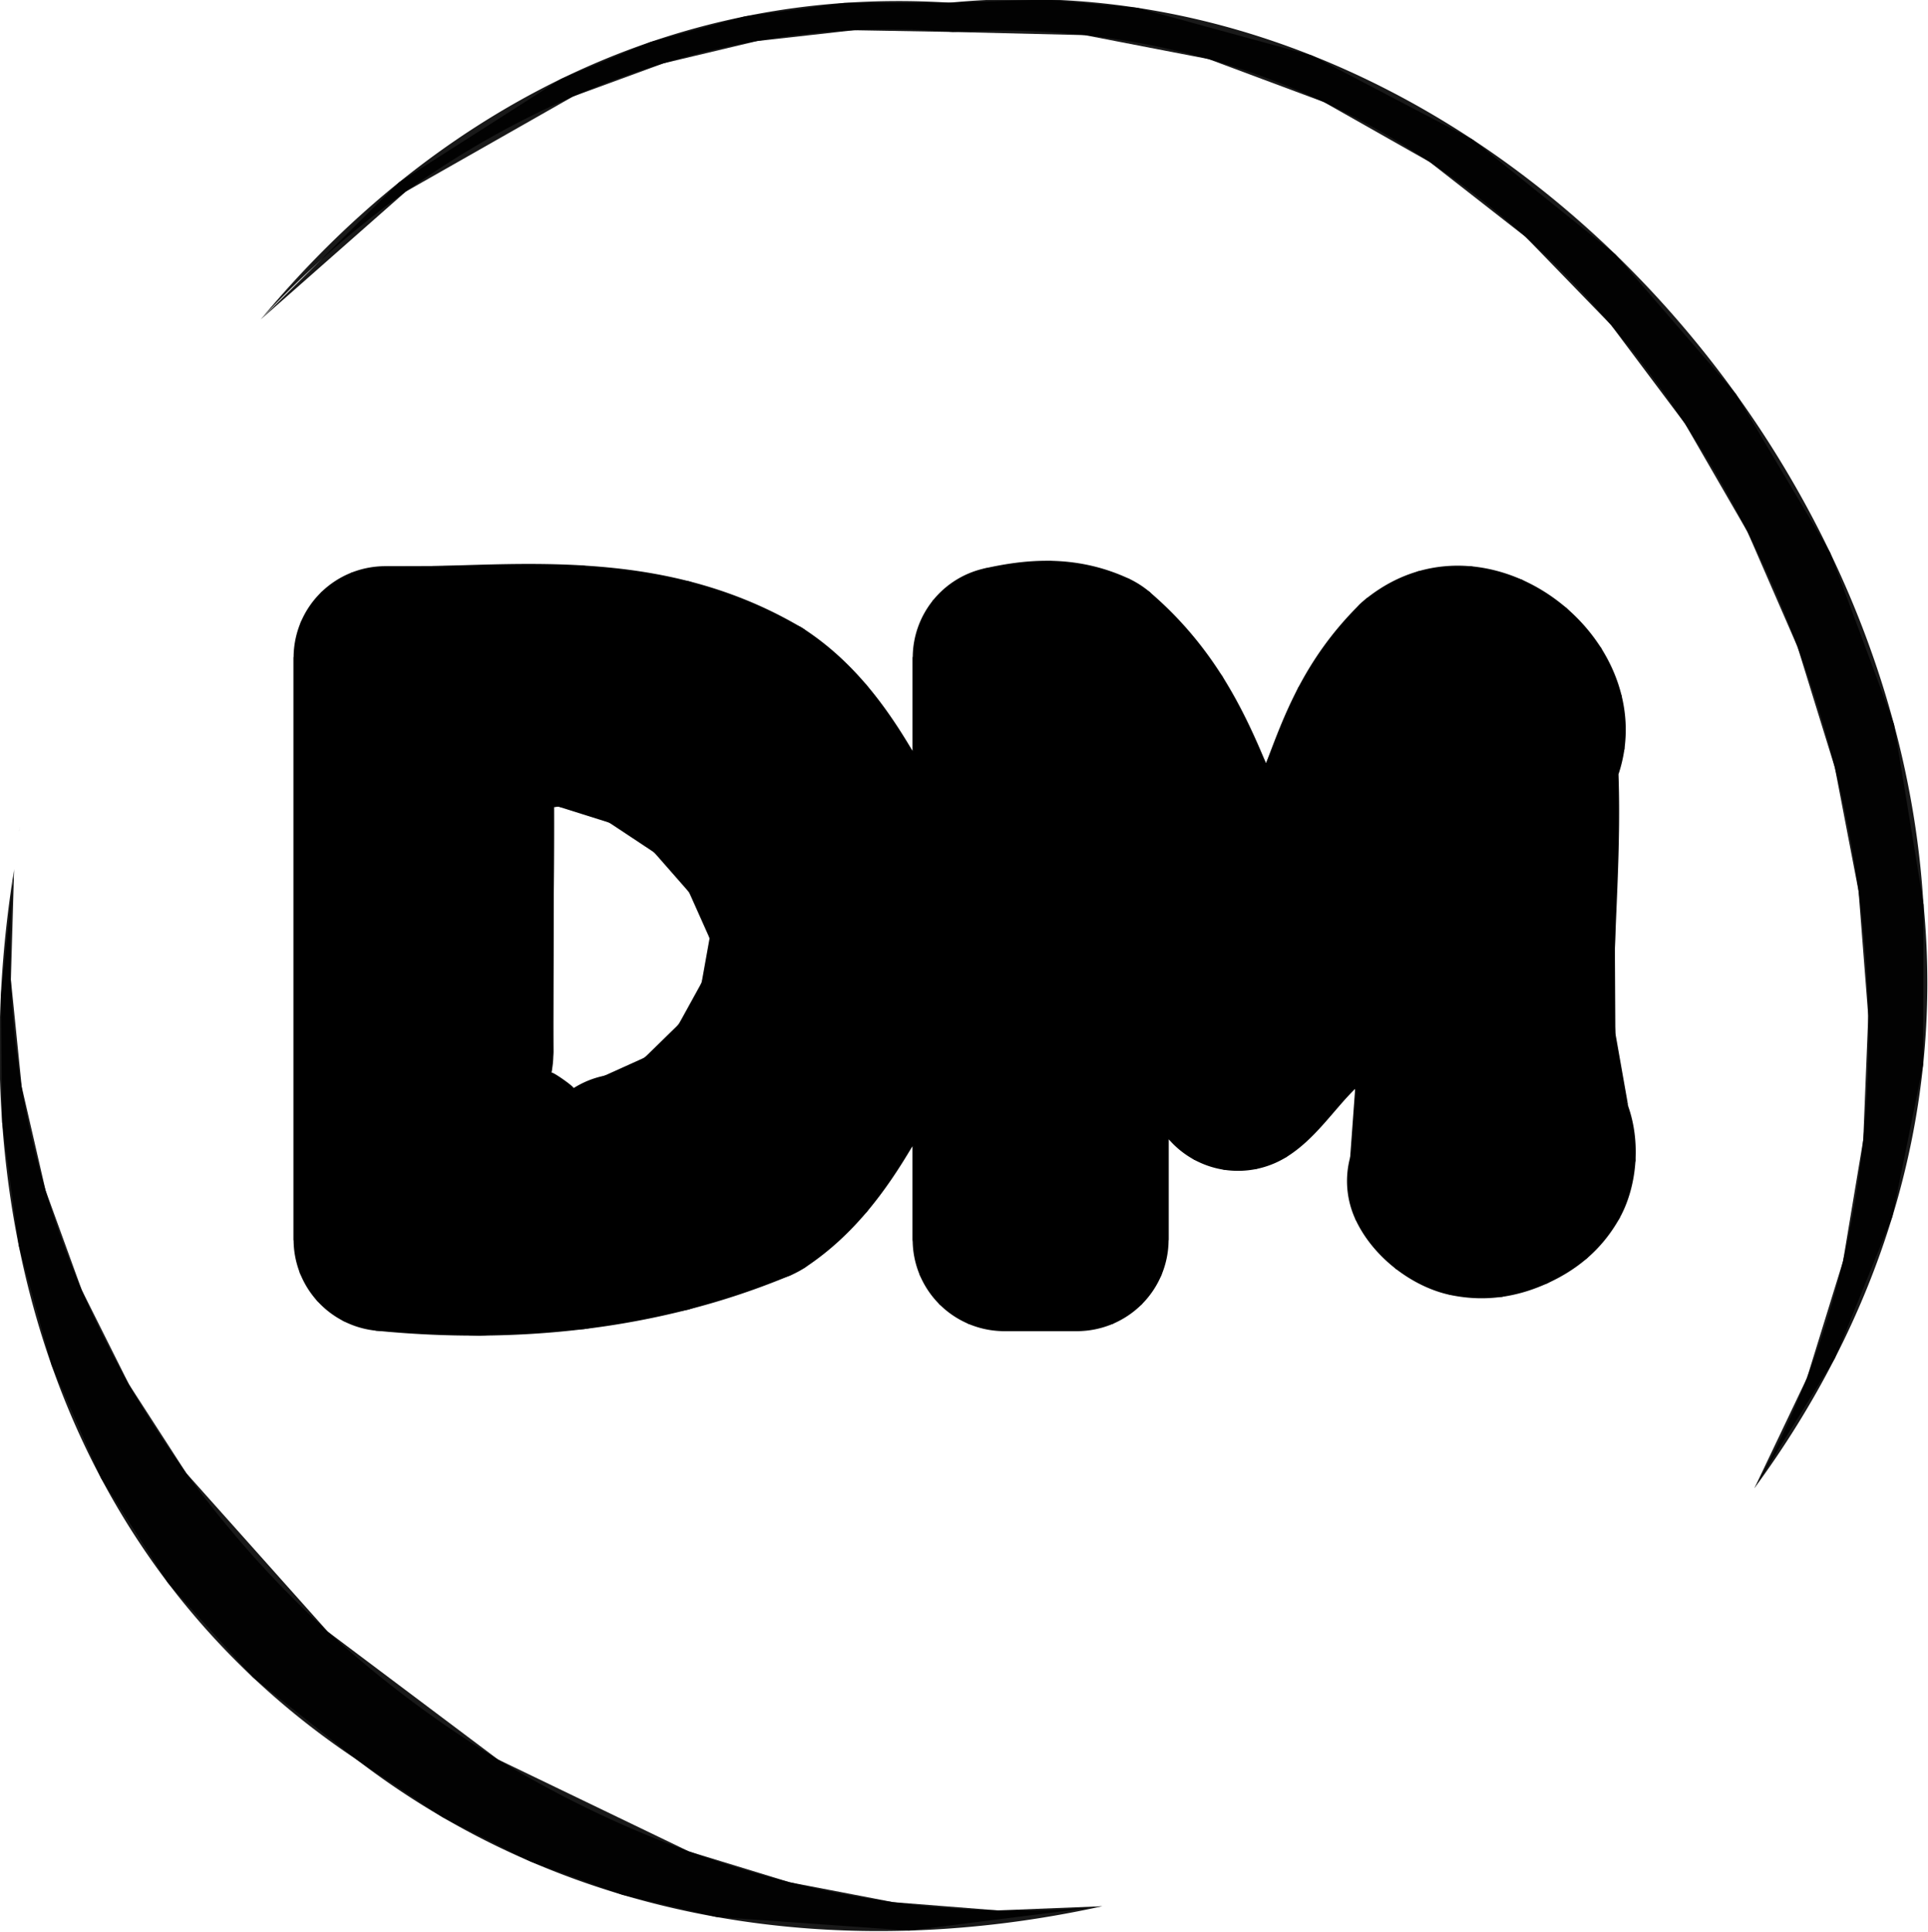 <?xml version="1.0" encoding="UTF-8" standalone="no"?>
<!-- Created with Inkscape (http://www.inkscape.org/) -->

<svg
   xmlns:dc="http://purl.org/dc/elements/1.1/"
   xmlns:cc="http://creativecommons.org/ns#"
   xmlns:rdf="http://www.w3.org/1999/02/22-rdf-syntax-ns#"
   xmlns:svg="http://www.w3.org/2000/svg"
   xmlns="http://www.w3.org/2000/svg"
   xmlns:sodipodi="http://sodipodi.sourceforge.net/DTD/sodipodi-0.dtd"
   xmlns:inkscape="http://www.inkscape.org/namespaces/inkscape"
   width="30.003mm"
   height="30.064mm"
   viewBox="0 0 30.003 30.064"
   version="1.1"
   id="svg7463"
   inkscape:version="0.92.3 (2405546, 2018-03-11)"
   sodipodi:docname="logo_dm_mod.svg">
  <sodipodi:namedview
     id="base"
     pagecolor="#ffffff"
     bordercolor="#666666"
     borderopacity="1.0"
     inkscape:pageopacity="0.0"
     inkscape:pageshadow="2"
     inkscape:zoom="4"
     inkscape:cx="48.458299"
     inkscape:cy="46.967839"
     inkscape:document-units="mm"
     inkscape:current-layer="g7651"
     showgrid="true"
     fit-margin-top="0"
     fit-margin-left="0"
     fit-margin-right="0"
     fit-margin-bottom="0"
     inkscape:window-width="1920"
     inkscape:window-height="1027"
     inkscape:window-x="-8"
     inkscape:window-y="-8"
     inkscape:window-maximized="1"
     units="mm">
    <inkscape:grid
       enabled="true"
       type="xygrid"
       id="grid7475"
       snapvisiblegridlinesonly="false"
       units="mm"
       spacingx="0.5"
       spacingy="0.5"
       empspacing="10"
       originx="-10.191"
       originy="-260.11" />
  </sodipodi:namedview>
  <defs
     id="defs7457" />
  <g
     inkscape:label="Cu"
     inkscape:groupmode="layer"
     id="layer1"
     transform="translate(-10.191,-6.826)"
     style="display:inline">
    <path
       sodipodi:type="inkscape:offset"
       inkscape:radius="1.2089844"
       inkscape:original="M 46.208984 84.974609 L 46.208984 92.669922 C 47.850519 92.831814 49.547821 92.670121 51.078125 92.029297 C 53.210024 90.617675 53.205361 87.012168 51.068359 85.607422 C 49.60008 84.742306 47.828743 85.017624 46.208984 84.974609 z M 54.373047 84.974609 L 54.373047 92.669922 L 55.330078 92.669922 L 55.330078 86.039062 L 57.453125 90.550781 C 58.55487 89.866099 59.309461 88.659814 59.458984 87.373047 C 60.238479 87.405417 60.747324 88.427859 60.304688 89.070312 C 60.033271 89.992126 60.351462 90.969573 60.101562 91.894531 C 60.445338 92.638889 61.785115 92.029996 61.451172 91.28125 C 60.928935 89.661901 61.345464 87.953902 61.253906 86.294922 C 61.688687 85.545559 60.584349 84.593588 59.90625 85.132812 C 59.287595 85.747351 59.08071 86.620738 58.714844 87.384766 C 58.973609 88.170037 57.704878 88.793196 57.242188 88.107422 C 56.739854 87.044866 56.42955 85.820255 55.503906 85.025391 C 55.150193 84.860706 54.743651 84.892688 54.373047 84.974609 z M 48.671875 85.75 C 50.107425 85.963762 51.427284 87.068039 51.714844 88.517578 C 51.829645 89.959215 50.757367 91.391416 49.341797 91.6875 C 48.398203 92.288438 46.984812 91.307275 47.216797 90.212891 C 47.189137 88.759591 47.387236 87.304276 47.232422 85.853516 C 47.702639 85.706728 48.193358 85.678746 48.671875 85.75 z "
       style="font-style:normal;font-weight:normal;font-size:10.583px;line-height:1.25;font-family:sans-serif;letter-spacing:0px;word-spacing:0px;display:inline;fill:#000000;fill-opacity:1;stroke:none;stroke-width:0.265"
       id="text5832-1-9-6-7-4-3"
       d="m 48.785,83.754 c -0.936,-0.053 -1.815,0.031 -2.545,0.012 A 1.209,1.209 0 0 0 45,84.975 v 7.695 a 1.209,1.209 0 0 0 1.09,1.203 c 1.801,0.178 3.698,0.007 5.455,-0.729 a 1.209,1.209 0 0 0 0.201,-0.107 c 0.631,-0.418 1.06,-0.998 1.418,-1.609 v 1.242 a 1.209,1.209 0 0 0 1.209,1.209 h 0.957 a 1.209,1.209 0 0 0 1.209,-1.209 v -1.33 a 1.209,1.209 0 0 0 1.553,0.238 C 58.464,91.347 58.698,90.979 59,90.672 c 0.013,0.251 -0.026,0.759 -0.066,0.908 a 1.209,1.209 0 0 0 0.07,0.822 c 0.238,0.514 0.766,0.896 1.248,0.998 0.482,0.102 0.908,0.017 1.279,-0.152 0.372,-0.169 0.715,-0.431 0.955,-0.861 0.24,-0.43 0.299,-1.08 0.068,-1.598 l 0.047,0.121 c -0.388,-1.204 -0.035,-2.776 -0.141,-4.682 l -0.162,0.674 C 63.403,85 60.875,82.819 59.154,84.188 a 1.209,1.209 0 0 0 -0.1,0.088 c -0.735,0.73 -1,1.489 -1.23,2.096 -0.314,-0.758 -0.714,-1.561 -1.533,-2.264 a 1.209,1.209 0 0 0 -0.277,-0.178 c -0.729,-0.34 -1.415,-0.243 -1.902,-0.135 a 1.209,1.209 0 0 0 -0.947,1.18 v 1.238 c -0.36,-0.614 -0.795,-1.197 -1.432,-1.615 a 1.209,1.209 0 0 0 -0.051,-0.031 c -0.966,-0.569 -1.96,-0.76 -2.896,-0.812 z m -0.291,3.191 c 0.915,0.136 1.783,0.897 1.992,1.738 0.017,0.77 -0.645,1.664 -1.393,1.82 a 1.209,1.209 0 0 0 -0.402,0.164 c 0.021,-0.013 -0.286,-0.229 -0.291,-0.205 a 1.209,1.209 0 0 0 0.025,-0.273 c -0.018,-0.964 0.016,-2.108 0.008,-3.24 0.021,0.003 0.04,-0.007 0.061,-0.004 z"
       transform="matrix(1.18,0,0,1.177,-38.34,-82.956)" />
    <path
       sodipodi:type="inkscape:offset"
       inkscape:radius="-0.38458025"
       inkscape:original="M 72.123047 166.5957 C 60.33877 165.86397 54.250599 183.9678 64.085938 190.5332 C 72.417404 196.90535 86.36586 189.44767 85.341797 178.86719 C 84.947819 172.27414 78.991047 165.95019 72.123047 166.5957 z M 72.123047 167.75195 C 83.155889 167.04588 88.408817 184.22632 79.009766 189.95703 C 70.991776 195.52208 59.092116 187.77441 60.166016 178.29297 C 60.620941 172.40742 66.130285 167.25599 72.123047 167.75195 z "
       style="color:#000000;font-style:normal;font-variant:normal;font-weight:normal;font-stretch:normal;font-size:medium;line-height:normal;font-family:sans-serif;font-variant-ligatures:normal;font-variant-position:normal;font-variant-caps:normal;font-variant-numeric:normal;font-variant-alternates:normal;font-feature-settings:normal;text-indent:0;text-align:start;text-decoration:none;text-decoration-line:none;text-decoration-style:solid;text-decoration-color:#000000;letter-spacing:normal;word-spacing:normal;text-transform:none;writing-mode:lr-tb;direction:ltr;text-orientation:mixed;dominant-baseline:auto;baseline-shift:baseline;text-anchor:start;white-space:normal;shape-padding:0;clip-rule:nonzero;display:inline;overflow:visible;visibility:visible;opacity:0.899;isolation:auto;mix-blend-mode:normal;color-interpolation:sRGB;color-interpolation-filters:linearRGB;solid-color:#000000;solid-opacity:1;vector-effect:none;fill:#000000;fill-opacity:1;fill-rule:nonzero;stroke:none;stroke-width:0.265;stroke-linecap:butt;stroke-linejoin:miter;stroke-miterlimit:4;stroke-dasharray:none;stroke-dashoffset:0;stroke-opacity:1;color-rendering:auto;image-rendering:auto;shape-rendering:auto;text-rendering:auto;enable-background:accumulate"
       id="path6309-1-6-6"
       d="m 72.158,166.979 a 0.385,0.385 0 0 1 -0.059,0.002 c -3.736,-0.232 -6.864,1.524 -9.07,4.189 2.325,-2.503 5.618,-4.091 9.125,-3.801 9.567,-0.561 14.86,11.764 10.572,19.254 1.599,-2.182 2.513,-4.823 2.232,-7.719 a 0.385,0.385 0 0 1 -0.002,-0.014 c -0.381,-6.377 -6.184,-12.534 -12.799,-11.912 z m -12.305,10.898 c -0.004,0.02 -0.006,0.04 -0.01,0.061 0.002,-0.02 0.007,-0.04 0.01,-0.061 z m -0.076,0.564 c -0.717,4.449 0.526,9.104 4.521,11.771 a 0.385,0.385 0 0 1 0.021,0.016 c 2.872,2.196 6.443,2.662 9.809,1.92 -7.357,0.742 -15.102,-5.858 -14.352,-13.707 z"
       transform="matrix(1.18,0,0,1.177,-60.126,-189.67)" />
  </g>
  <g
     style="display:inline"
     transform="translate(-10.191,-6.826)"
     id="g7651"
     inkscape:groupmode="layer"
     inkscape:label="Mask">
    <path
       transform="matrix(1.18,0,0,1.177,-38.34,-82.956)"
       d="M48.785 83.754L46.24 83.766L45.768 83.849L45.365 84.109L45.095 84.505L45.0 84.975L45.0 92.67L45.083 93.112L45.313 93.482L45.659 93.747L46.09 93.873L47.455 93.938L48.834 93.851L50.204 93.594L51.545 93.145L51.746 93.037L52.557 92.305L53.164 91.428L53.164 92.67L53.259 93.14L53.518 93.525L53.902 93.784L54.373 93.879L55.33 93.879L55.801 93.784L56.185 93.525L56.444 93.14L56.539 92.67L56.539 91.34L56.874 91.611L57.271 91.745L57.69 91.736L58.092 91.578L59.0 90.672L58.934 91.58L59.004 92.402L59.536 93.056L60.252 93.4L60.933 93.426L61.531 93.248L62.058 92.915L62.486 92.387L62.697 91.621L62.555 90.789L62.602 90.91L62.431 89.939L62.425 88.832L62.461 86.229L62.299 86.902L62.551 86.183L62.515 85.483L62.243 84.846L61.786 84.318L61.197 83.943L60.527 83.767L59.829 83.833L59.154 84.188L59.055 84.275L58.25 85.369L57.824 86.371L57.247 85.219L56.291 84.107L56.014 83.93L54.972 83.695L54.111 83.795L53.43 84.218L53.164 84.975L53.164 86.213L52.552 85.332L51.732 84.598L51.682 84.566L50.222 83.967L48.785 83.754L48.785 83.754M48.494 86.945L49.162 87.156L49.755 87.55L50.215 88.076L50.486 88.684L50.381 89.271L50.077 89.824L49.629 90.262L49.094 90.504L48.691 90.668L48.4 90.463L48.426 90.189L48.434 86.949L48.494 86.945L48.494 86.945"
       id="path7647"
       style="font-style:normal;font-weight:normal;font-size:10.583px;line-height:1.25;font-family:sans-serif;letter-spacing:0px;word-spacing:0px;display:inline;fill:#000000;fill-opacity:1;stroke:none;stroke-width:0.265"
       inkscape:original="M 46.208984 84.974609 L 46.208984 92.669922 C 47.850519 92.831814 49.547821 92.670121 51.078125 92.029297 C 53.210024 90.617675 53.205361 87.012168 51.068359 85.607422 C 49.60008 84.742306 47.828743 85.017624 46.208984 84.974609 z M 54.373047 84.974609 L 54.373047 92.669922 L 55.330078 92.669922 L 55.330078 86.039062 L 57.453125 90.550781 C 58.55487 89.866099 59.309461 88.659814 59.458984 87.373047 C 60.238479 87.405417 60.747324 88.427859 60.304688 89.070312 C 60.033271 89.992126 60.351462 90.969573 60.101562 91.894531 C 60.445338 92.638889 61.785115 92.029996 61.451172 91.28125 C 60.928935 89.661901 61.345464 87.953902 61.253906 86.294922 C 61.688687 85.545559 60.584349 84.593588 59.90625 85.132812 C 59.287595 85.747351 59.08071 86.620738 58.714844 87.384766 C 58.973609 88.170037 57.704878 88.793196 57.242188 88.107422 C 56.739854 87.044866 56.42955 85.820255 55.503906 85.025391 C 55.150193 84.860706 54.743651 84.892688 54.373047 84.974609 z M 48.671875 85.75 C 50.107425 85.963762 51.427284 87.068039 51.714844 88.517578 C 51.829645 89.959215 50.757367 91.391416 49.341797 91.6875 C 48.398203 92.288438 46.984812 91.307275 47.216797 90.212891 C 47.189137 88.759591 47.387236 87.304276 47.232422 85.853516 C 47.702639 85.706728 48.193358 85.678746 48.671875 85.75 z "
       inkscape:radius="1.2089844"
       sodipodi:type="inkscape:offset" />
    <path
       transform="matrix(1.18,0,0,1.177,-60.126,-189.67)"
       d="M72.158 166.979L72.1 166.981L70.728 166.985L69.417 167.162L68.17 167.501L66.991 167.989L64.852 169.358L63.029 171.17L64.943 169.479L67.148 168.222L68.339 167.784L69.576 167.489L70.851 167.346L72.154 167.369L73.897 167.411L75.531 167.728L77.05 168.296L78.445 169.088L79.709 170.078L80.834 171.24L81.812 172.548L82.636 173.977L83.297 175.5L83.788 177.092L84.101 178.726L84.229 180.376L84.163 182.017L83.896 183.622L83.42 185.166L82.727 186.623L83.789 184.904L84.547 183.032L84.953 181.025L84.959 178.904L84.957 178.891L84.569 176.522L83.727 174.252L82.484 172.155L80.895 170.31L79.014 168.793L76.895 167.681L74.592 167.05L73.388 166.94L72.158 166.979L72.158 166.979M59.854 177.877L59.844 177.938L59.854 177.877L59.854 177.877M59.777 178.441L59.602 180.115L59.619 181.783L59.839 183.418L60.271 184.995L60.923 186.489L61.806 187.874L62.928 189.124L64.299 190.213L64.32 190.228L65.428 190.972L66.591 191.559L67.798 191.997L69.039 192.29L71.58 192.47L74.129 192.148L72.747 192.203L71.369 192.094L70.008 191.832L68.677 191.424L66.157 190.207L63.913 188.517L62.048 186.423L61.291 185.248L60.668 183.999L60.192 182.685L59.877 181.314L59.734 179.897L59.777 178.441L59.777 178.441"
       id="path7649"
       style="color:#000000;font-style:normal;font-variant:normal;font-weight:normal;font-stretch:normal;font-size:medium;line-height:normal;font-family:sans-serif;font-variant-ligatures:normal;font-variant-position:normal;font-variant-caps:normal;font-variant-numeric:normal;font-variant-alternates:normal;font-feature-settings:normal;text-indent:0;text-align:start;text-decoration:none;text-decoration-line:none;text-decoration-style:solid;text-decoration-color:#000000;letter-spacing:normal;word-spacing:normal;text-transform:none;writing-mode:lr-tb;direction:ltr;text-orientation:mixed;dominant-baseline:auto;baseline-shift:baseline;text-anchor:start;white-space:normal;shape-padding:0;clip-rule:nonzero;display:inline;overflow:visible;visibility:visible;opacity:0.899;isolation:auto;mix-blend-mode:normal;color-interpolation:sRGB;color-interpolation-filters:linearRGB;solid-color:#000000;solid-opacity:1;vector-effect:none;fill:#000000;fill-opacity:1;fill-rule:nonzero;stroke:none;stroke-width:0.265;stroke-linecap:butt;stroke-linejoin:miter;stroke-miterlimit:4;stroke-dasharray:none;stroke-dashoffset:0;stroke-opacity:1;color-rendering:auto;image-rendering:auto;shape-rendering:auto;text-rendering:auto;enable-background:accumulate"
       inkscape:original="M 72.123047 166.5957 C 60.33877 165.86397 54.250599 183.9678 64.085938 190.5332 C 72.417404 196.90535 86.36586 189.44767 85.341797 178.86719 C 84.947819 172.27414 78.991047 165.95019 72.123047 166.5957 z M 72.123047 167.75195 C 83.155889 167.04588 88.408817 184.22632 79.009766 189.95703 C 70.991776 195.52208 59.092116 187.77441 60.166016 178.29297 C 60.620941 172.40742 66.130285 167.25599 72.123047 167.75195 z "
       inkscape:radius="-0.38458025"
       sodipodi:type="inkscape:offset" />
  </g>
</svg>
